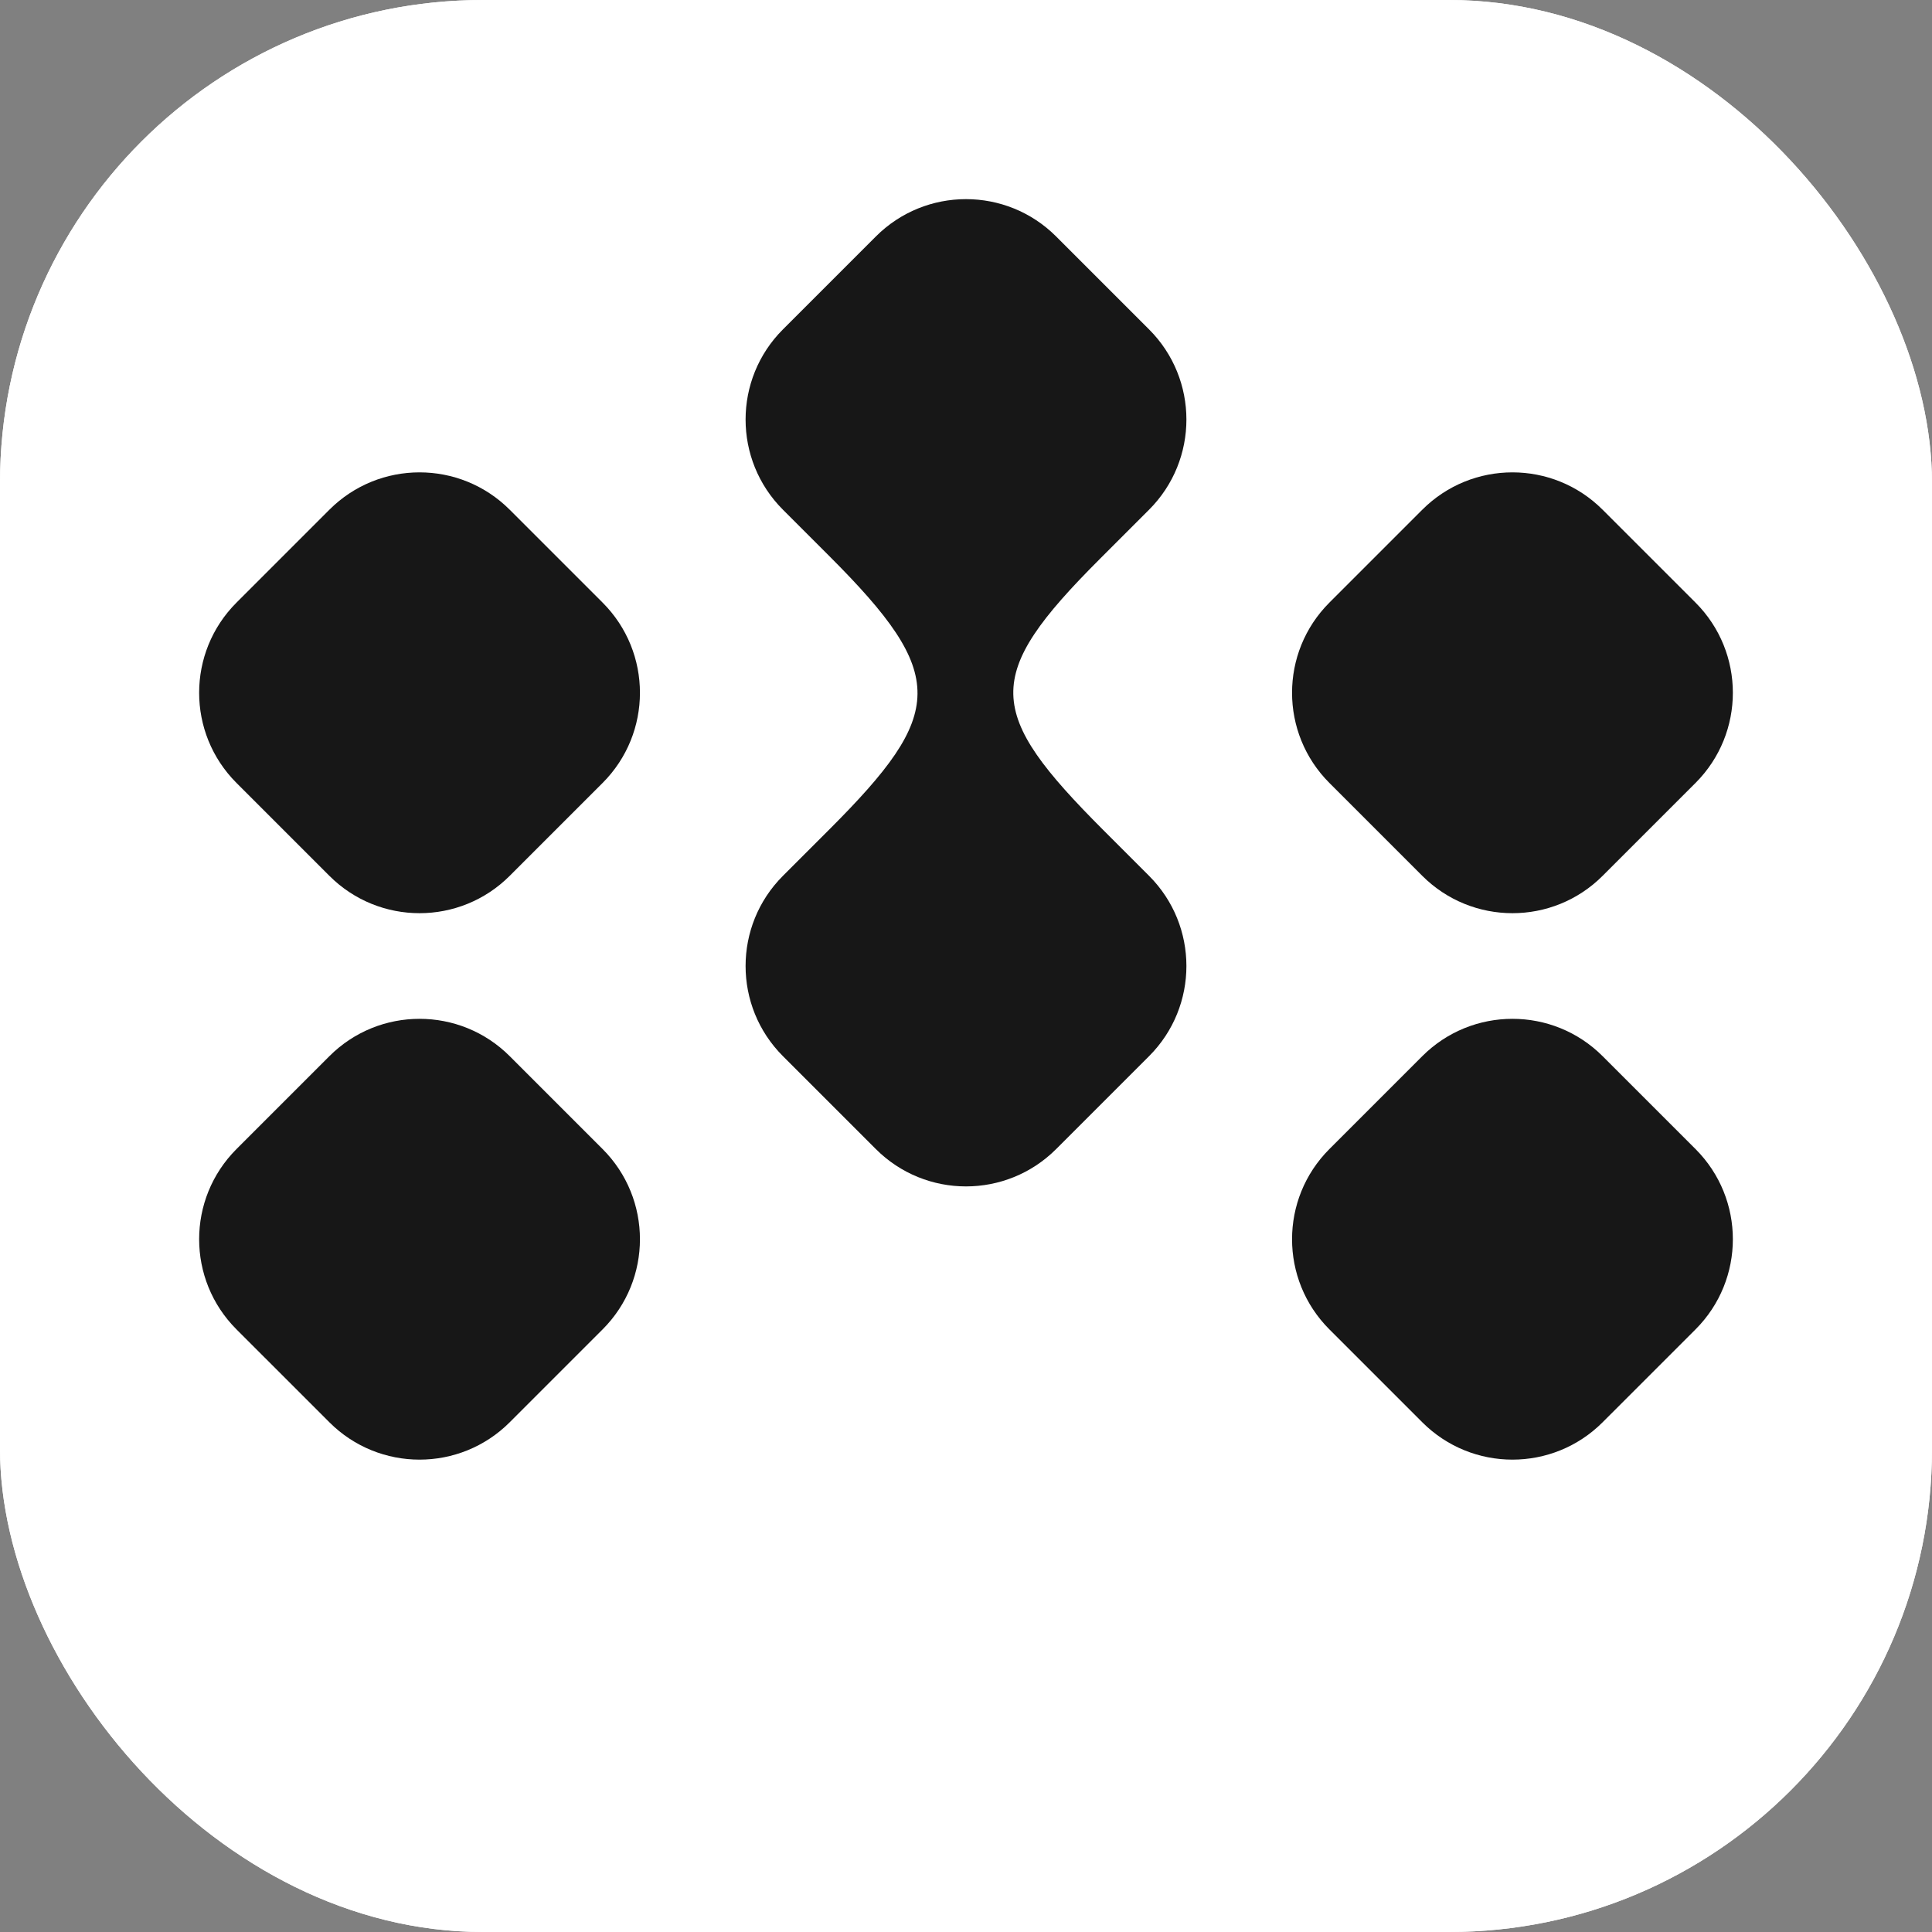 <svg width="100" height="100" viewBox="0 0 100 100" fill="none" xmlns="http://www.w3.org/2000/svg">
	<rect x="0" y="0" width="100" height="100" fill="#808080" stroke="none"/>
	<rect width="100" height="100" rx="25" fill="white" />
	<rect width="100" height="100" rx="25" fill="white" />
	<mask id="mask0_340_2" style="mask-type:alpha" maskUnits="userSpaceOnUse" x="0" y="0" width="100" height="100">
		<rect width="100" height="100" fill="white" />
	</mask>
	<g mask="url(#mask0_340_2)">
		<path
			d="M87.76 31.191C90.337 33.768 90.337 37.947 87.76 40.525L82.951 45.333C80.374 47.911 76.195 47.911 73.617 45.333L68.809 40.525C66.232 37.947 66.232 33.768 68.809 31.191L73.617 26.383C76.195 23.805 80.374 23.805 82.951 26.383L87.76 31.191Z"
			fill="#171717" />
		<path
			d="M87.76 59.475C90.337 62.053 90.337 66.232 87.76 68.809L82.951 73.617C80.374 76.195 76.195 76.195 73.617 73.617L68.809 68.809C66.232 66.232 66.232 62.053 68.809 59.475L73.617 54.667C76.195 52.09 80.374 52.09 82.951 54.667L87.76 59.475Z"
			fill="#171717" />
		<path
			d="M31.191 31.191C33.768 33.768 33.768 37.947 31.191 40.525L26.383 45.333C23.805 47.911 19.626 47.911 17.049 45.333L12.241 40.525C9.663 37.947 9.663 33.769 12.241 31.191L17.049 26.383C19.626 23.805 23.805 23.805 26.383 26.383L31.191 31.191Z"
			fill="#171717" />
		<path
			d="M31.191 59.475C33.768 62.053 33.768 66.232 31.191 68.809L26.383 73.617C23.805 76.195 19.626 76.195 17.049 73.617L12.241 68.809C9.663 66.232 9.663 62.053 12.241 59.475L17.049 54.667C19.626 52.09 23.805 52.09 26.383 54.667L31.191 59.475Z"
			fill="#171717" />
		<path
			d="M59.475 54.667C62.053 52.09 62.053 47.911 59.475 45.333L57.142 43C50.99 36.848 50.849 35.009 56.93 28.928L59.475 26.383C62.053 23.805 62.053 19.626 59.475 17.049L54.667 12.241C52.089 9.663 47.91 9.663 45.333 12.241L40.525 17.049C37.947 19.626 37.947 23.805 40.525 26.383L42.929 28.787C49.081 34.939 48.939 36.919 42.929 42.929L40.525 45.333C37.947 47.911 37.947 52.09 40.525 54.667L45.333 59.475C47.911 62.053 52.089 62.053 54.667 59.475L59.475 54.667Z"
			fill="#171717" />
	</g>
</svg>